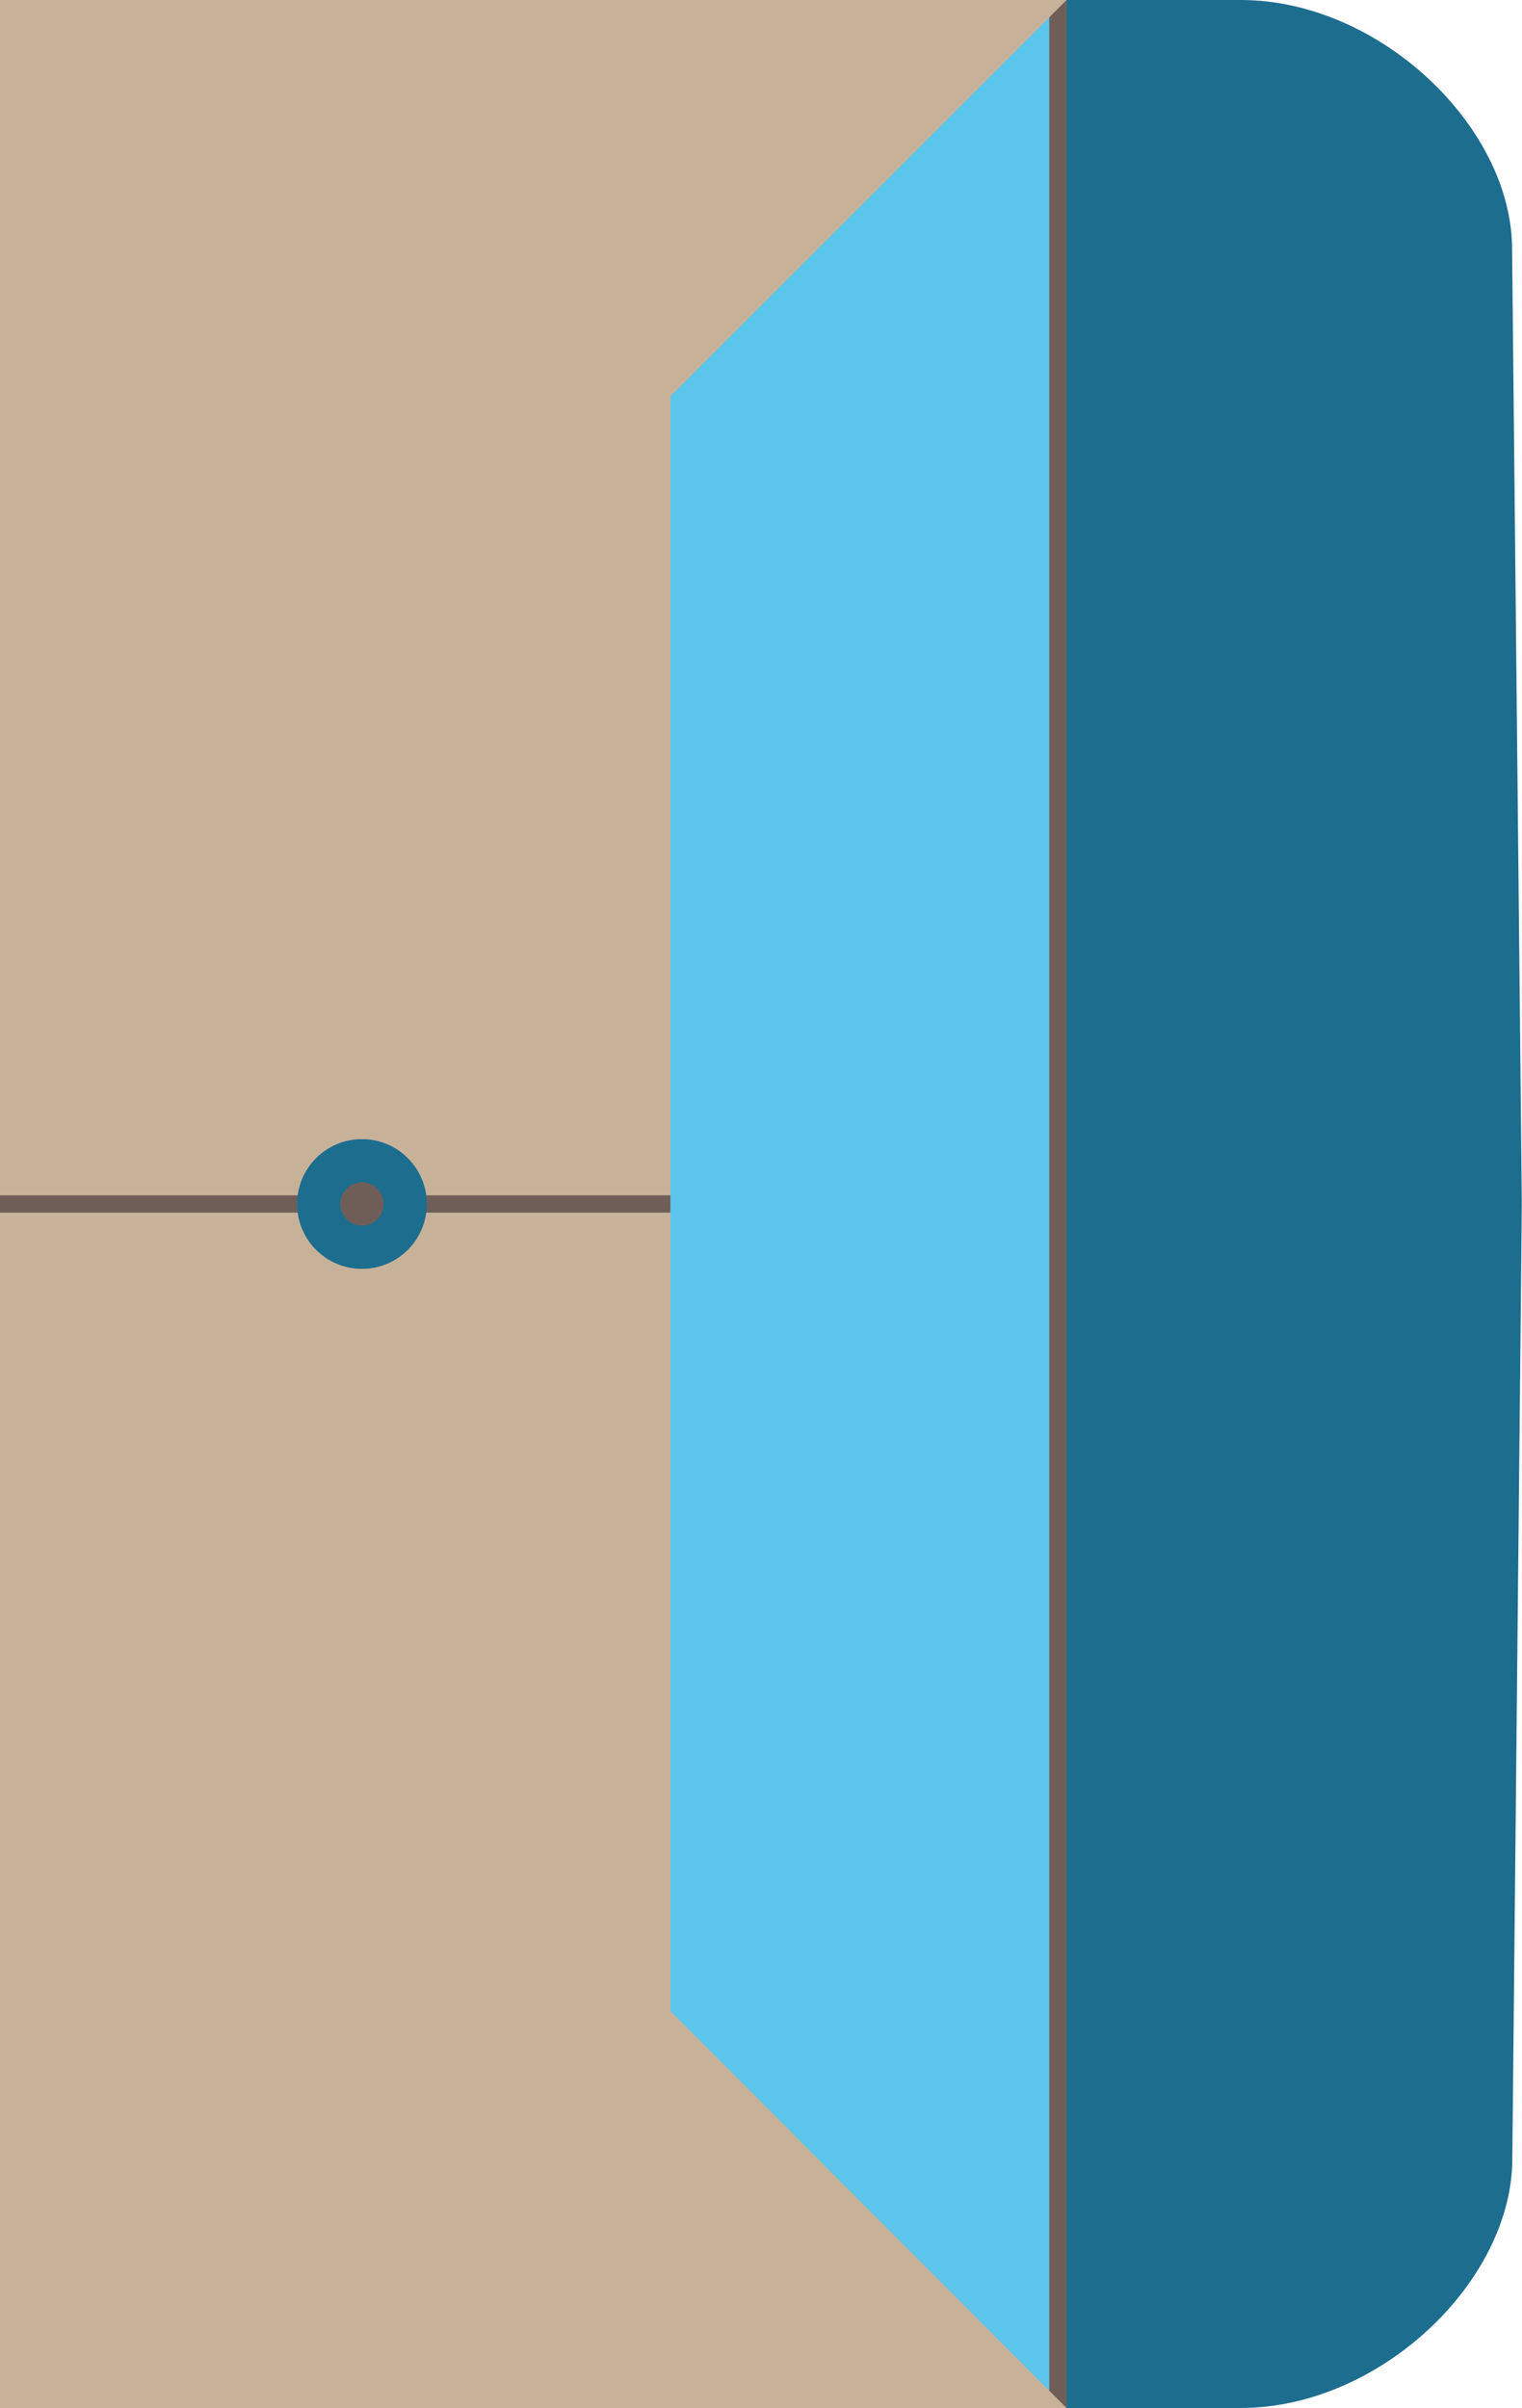 <svg xmlns="http://www.w3.org/2000/svg" viewBox="0 0 352 556.87">
  <defs>
    <style>.cls-1{fill:#6f5e58;}.cls-2{fill:#5bc5ec;}.cls-3{fill:#1d6d8f;}.cls-4{fill:#c7b299;}.cls-5{fill:none;stroke:#6f5e58;stroke-miterlimit:10;stroke-width:4px;}</style>
  </defs>
  <title>envelope</title>

  <g id="Bottom">
    <polygon class="cls-1" points="0 0 0 278.43 0 556.87 246.67 556.87 246.67 0 0 0"/>
    <polygon class="cls-2" points="0 0 0 278.43 0 556.87 242.67 556.87 242.67 0 0 0"/>
    <path class="cls-3" d="M416,678.62H375.71V121.76H416c32,0,62.75,29.24,62.75,57.68L481,400.19,478.8,620.94C478.8,649.38,448.1,678.62,416,678.62Z" transform="translate(-129.04 -121.76)"/>
  </g>

  <g id="Top">
    <polygon class="cls-4" points="155.05 278.43 155.05 91.62 246.67 0 0 0 0 278.43 0 556.87 246.67 556.87 155.05 465.06 155.05 278.43"/>
    <line class="cls-5" x1="155.05" y1="278.43" y2="278.43"/>
    <circle class="cls-3" cx="83.71" cy="278.43" r="15"/>
    <circle class="cls-1" cx="83.71" cy="278.43" r="5"/>
  </g>
</svg>
